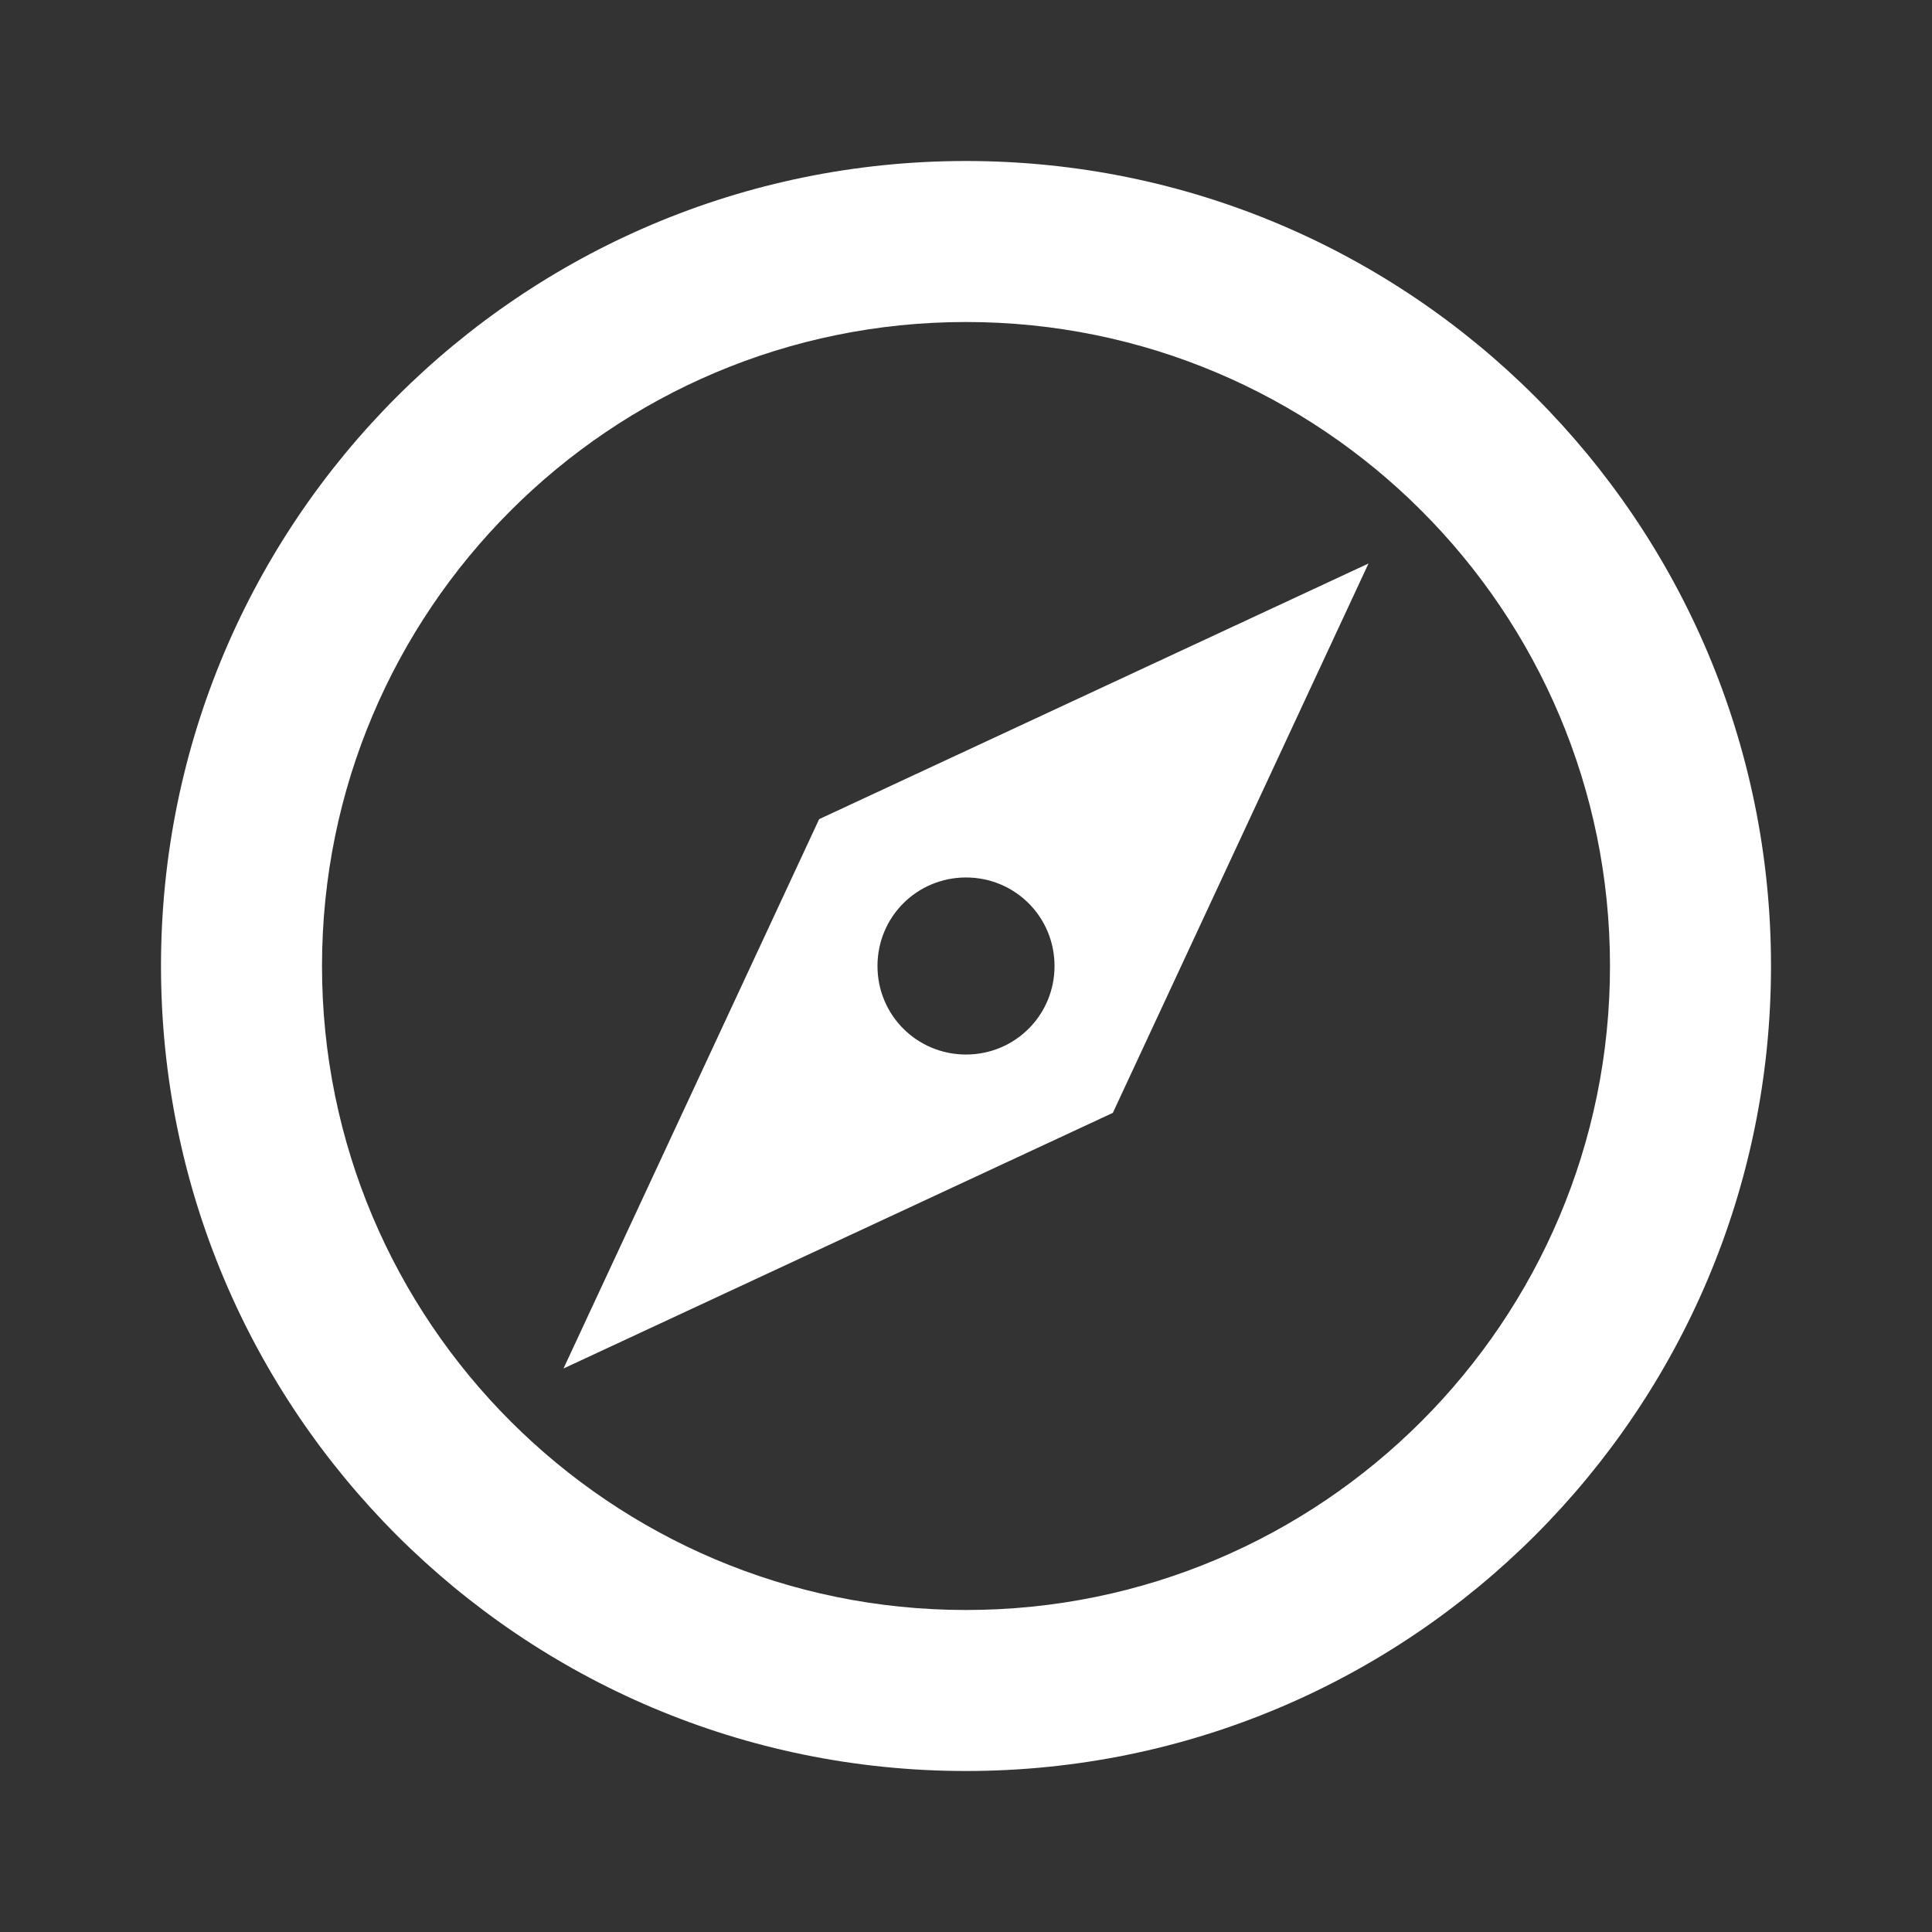 <svg xmlns="http://www.w3.org/2000/svg" x="0px" y="0px" width="30" height="30" viewBox="0 0 172 172" style=" fill:#000000;">
	<rect x="0" y="0" width="172" height="172" fill="#333333" stroke="none"/>
	<g fill="none" fill-rule="nonzero" stroke="none" stroke-width="1" stroke-linecap="butt" stroke-linejoin="miter" stroke-miterlimit="10" stroke-dasharray="" stroke-dashoffset="0" font-family="none" font-weight="none" font-size="none" text-anchor="none" style="mix-blend-mode: normal">
		<path d="M0,172v-172h172v172z" fill="none">
		</path>
		<g fill="#ffffff">
			<path d="M86,14.333c-39.581,0 -71.667,32.085 -71.667,71.667c0,39.581 32.085,71.667 71.667,71.667c39.581,0 71.667,-32.085 71.667,-71.667c0,-39.581 -32.085,-71.667 -71.667,-71.667zM86,28.667c31.662,0 57.333,25.671 57.333,57.333c0,31.662 -25.671,57.333 -57.333,57.333c-31.662,0 -57.333,-25.671 -57.333,-57.333c0,-31.662 25.671,-57.333 57.333,-57.333zM121.833,50.167l-48.907,22.76l-22.76,48.907l48.907,-22.76zM86,78.119c4.372,0 7.881,3.509 7.881,7.881c0,4.372 -3.509,7.881 -7.881,7.881c-4.372,0 -7.881,-3.509 -7.881,-7.881c0,-4.372 3.509,-7.881 7.881,-7.881z">
			</path>
		</g>
	</g>
</svg>
